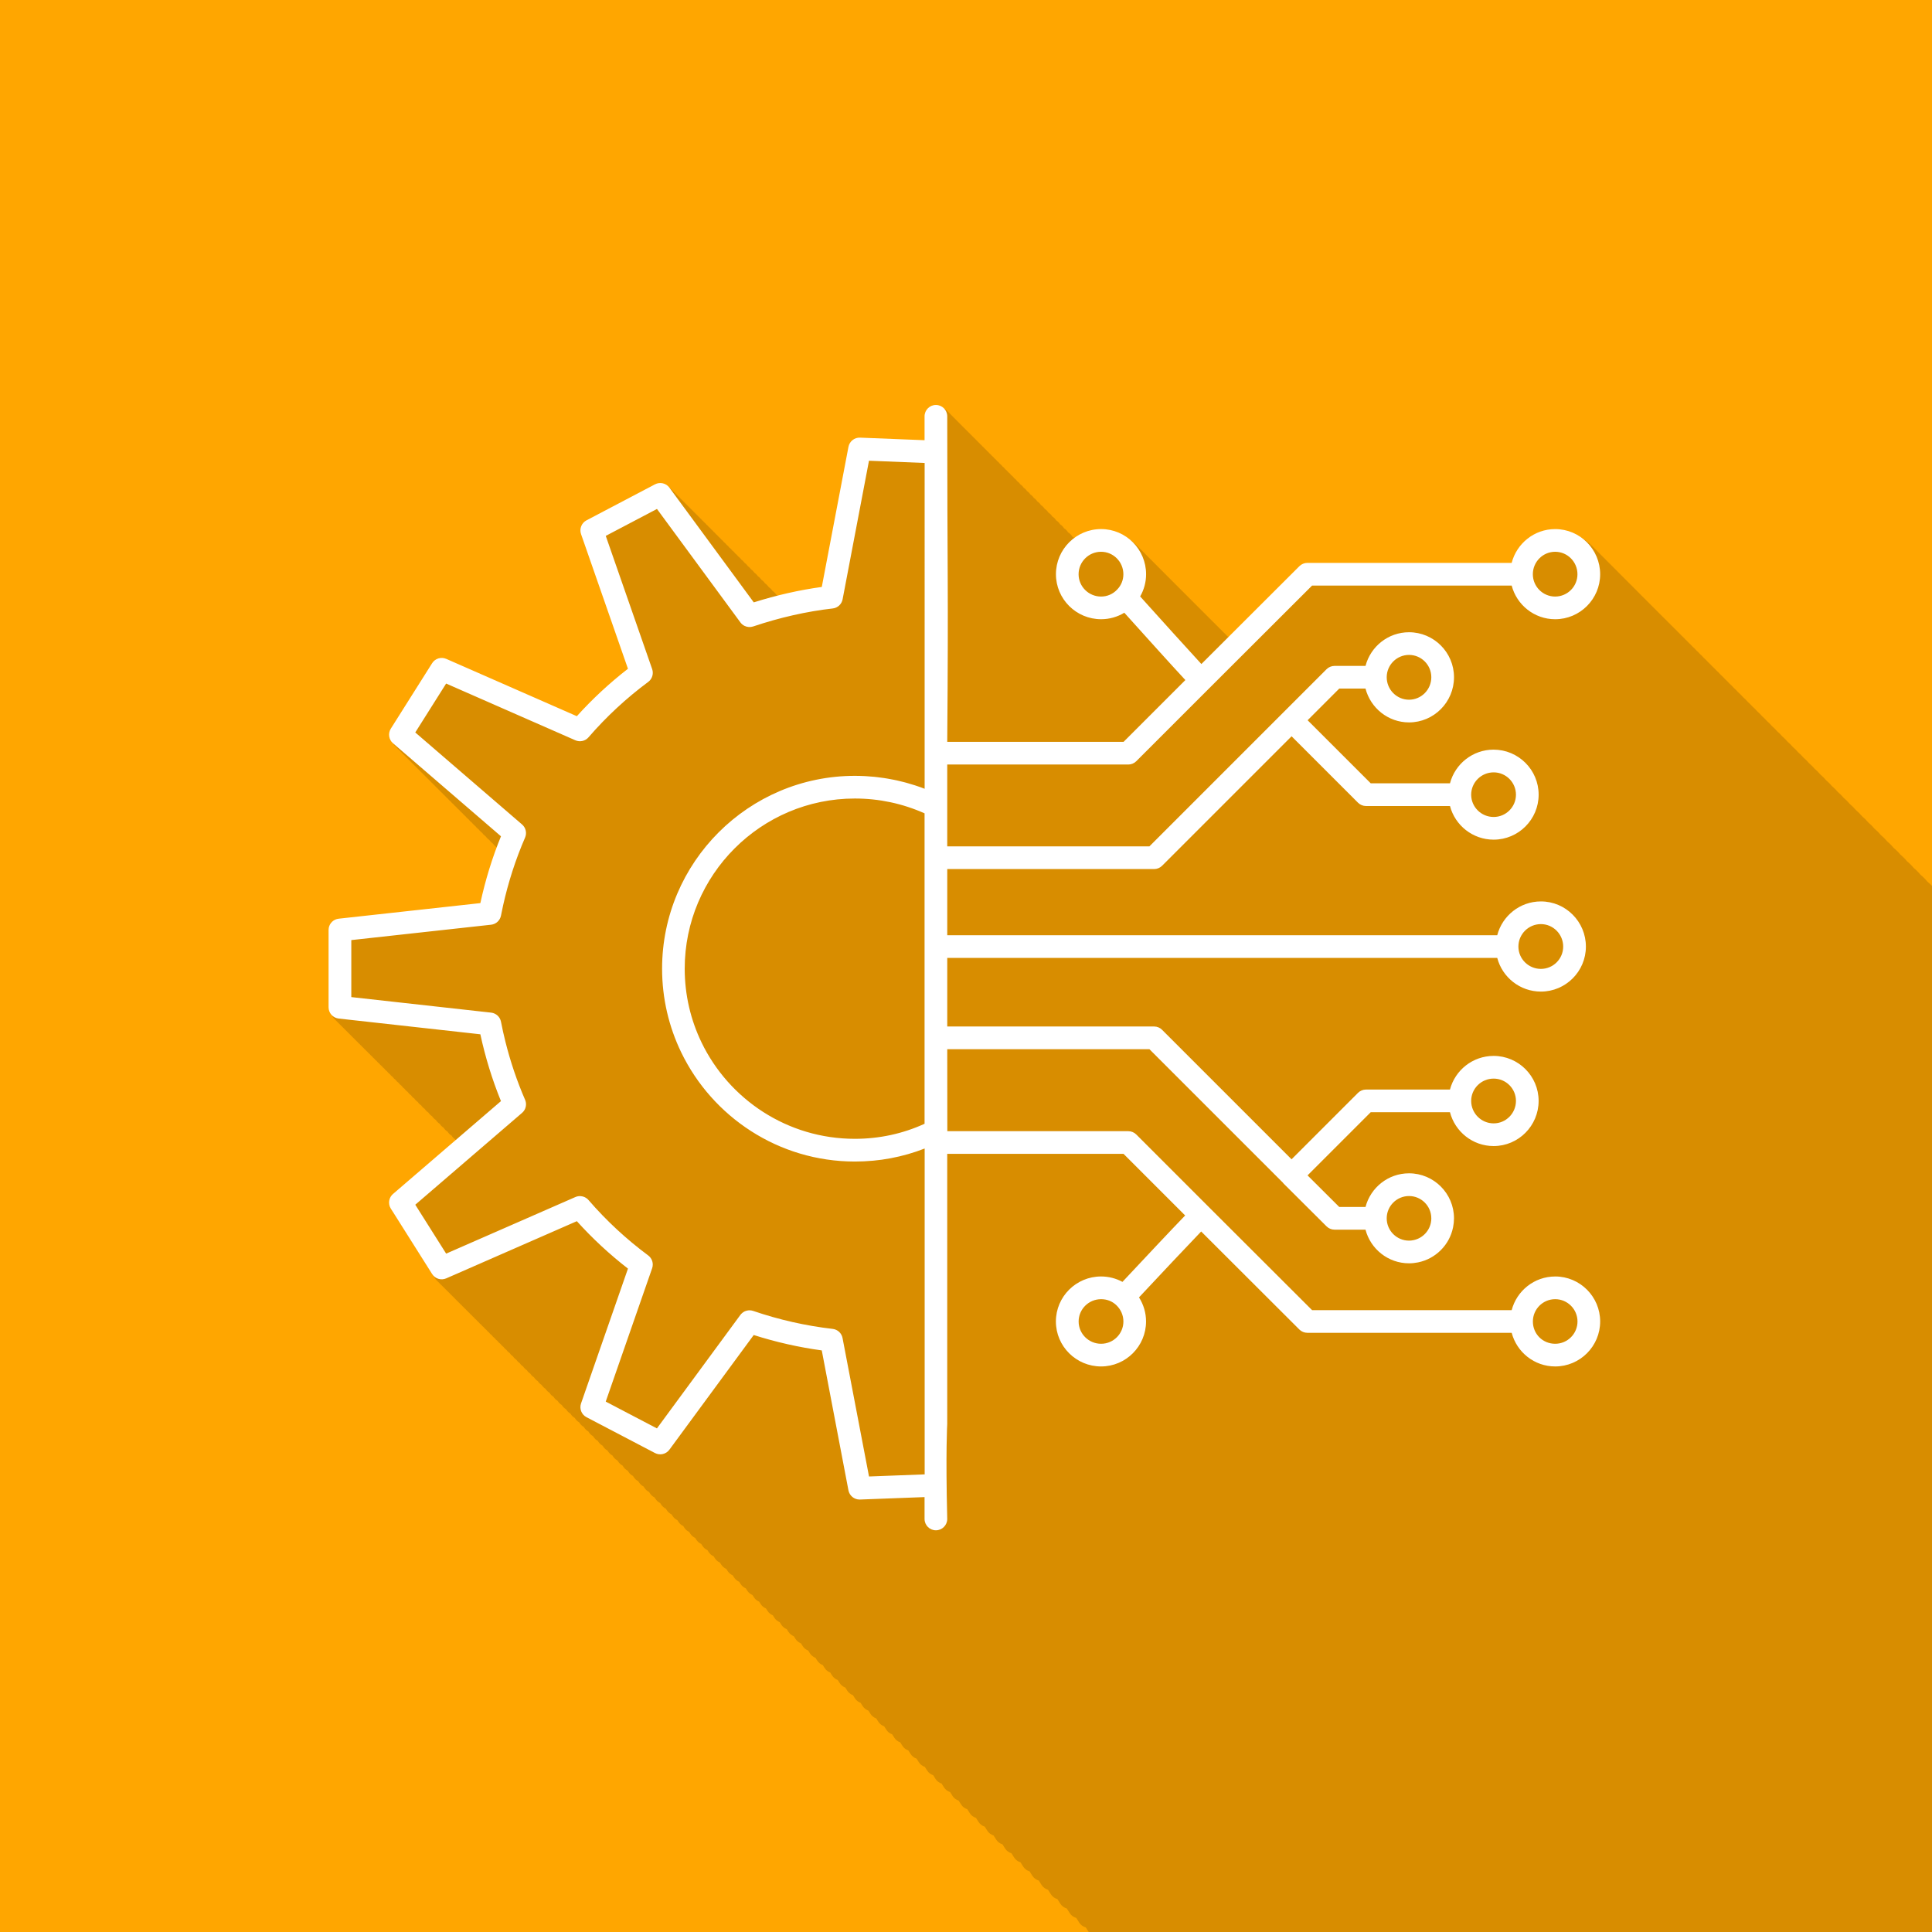 <?xml version="1.0" encoding="UTF-8" standalone="no"?>
<!-- Created with Inkscape (http://www.inkscape.org/) -->

<svg
   xmlns:dc="http://purl.org/dc/elements/1.1/"
   xmlns:cc="http://creativecommons.org/ns#"
   xmlns:rdf="http://www.w3.org/1999/02/22-rdf-syntax-ns#"
   xmlns:svg="http://www.w3.org/2000/svg"
   xmlns="http://www.w3.org/2000/svg"
   xmlns:sodipodi="http://sodipodi.sourceforge.net/DTD/sodipodi-0.dtd"
   xmlns:inkscape="http://www.inkscape.org/namespaces/inkscape"
   inkscape:export-ydpi="96.000008"
   inkscape:export-xdpi="96.000008"
   inkscape:export-filename="/home/domenico/PycharmProjects/odoo-finance-v11/odoo-disaster/odoo-apps/web_pwa/static/description/icon.png"
   sodipodi:docname="icon.svg"
   inkscape:version="0.92.3 (2405546, 2018-03-11)"
   width="512"
   height="512"
   viewBox="0 0 135.467 135.467"
   version="1.1"
   id="svg868">
  <sodipodi:namedview
     id="base"
     pagecolor="#ffffff"
     bordercolor="#666666"
     borderopacity="1.0"
     inkscape:pageopacity="0.0"
     inkscape:pageshadow="2"
     inkscape:zoom="0.7"
     inkscape:cx="153.01249"
     inkscape:cy="161.58443"
     inkscape:document-units="mm"
     inkscape:current-layer="layer1"
     showgrid="false"
     units="px"
     inkscape:object-paths="true"
     inkscape:snap-bbox="true"
     inkscape:bbox-nodes="true"
     inkscape:snap-bbox-edge-midpoints="true"
     inkscape:snap-bbox-midpoints="true"
     inkscape:snap-smooth-nodes="true"
     inkscape:snap-midpoints="true"
     inkscape:snap-object-midpoints="true"
     inkscape:snap-center="true"
     inkscape:window-width="1853"
     inkscape:window-height="1025"
     inkscape:window-x="67"
     inkscape:window-y="27"
     inkscape:window-maximized="1" />
  <defs
     id="defs862">
    <mask
       id="mask3313"
       maskUnits="userSpaceOnUse">
      <rect
         y="161.491"
         x="-0.537"
         height="135.779"
         width="136.313"
         id="rect3315"
         style="opacity:1;vector-effect:none;fill:#ffa600;fill-opacity:1;stroke:none;stroke-width:0.497;stroke-linecap:butt;stroke-linejoin:miter;stroke-miterlimit:4;stroke-dasharray:none;stroke-dashoffset:0;stroke-opacity:1" />
    </mask>
  </defs>
  <g
     style="display:inline"
     inkscape:groupmode="layer"
     id="layer2"
     inkscape:label="sfondo"
     sodipodi:insensitive="true">
    <rect
       style="opacity:1;vector-effect:none;fill:#ffa600;fill-opacity:1;stroke:none;stroke-width:0.497;stroke-linecap:butt;stroke-linejoin:miter;stroke-miterlimit:4;stroke-dasharray:none;stroke-dashoffset:0;stroke-opacity:1"
       id="rect1513"
       width="136.313"
       height="135.779"
       x="-0.537"
       y="-0.042" />
  </g>
  <g
     inkscape:label="Livello 1"
     inkscape:groupmode="layer"
     id="layer1"
     transform="translate(0,-161.533)"
     style="display:inline;opacity:0.156">
    <path
       style="display:inline;opacity:1;vector-effect:none;fill:#000000;fill-opacity:1;stroke:none;stroke-width:1.879;stroke-linecap:butt;stroke-linejoin:miter;stroke-miterlimit:4;stroke-dasharray:none;stroke-dashoffset:0;stroke-opacity:1"
       d="m 248.561,107.896 v 0.01 c -1.66,0 -3.006,1.346 -3.006,3.006 v 6.334 l -17.094,-0.682 c -1.486,-0.063 -2.796,0.98 -3.074,2.443 l -7.066,37.127 c -3.89,0.532 -7.825,1.326 -11.77,2.328 -0.039,-0.026 -0.079,-0.053 -0.119,-0.078 l -0.197,-0.27 c -0.232,-0.316 -0.518,-0.571 -0.834,-0.768 l -0.186,-0.252 c -0.231,-0.314 -0.514,-0.567 -0.828,-0.764 l -0.174,-0.236 c -0.229,-0.311 -0.508,-0.564 -0.818,-0.76 l -0.164,-0.223 c -0.226,-0.307 -0.501,-0.559 -0.807,-0.754 l -0.156,-0.211 c -0.225,-0.307 -0.5,-0.557 -0.805,-0.752 l -0.141,-0.191 c -0.222,-0.302 -0.491,-0.551 -0.791,-0.744 l -0.135,-0.184 c -0.221,-0.301 -0.489,-0.549 -0.787,-0.742 l -0.121,-0.164 c -0.218,-0.297 -0.482,-0.542 -0.775,-0.734 l -0.113,-0.154 c -0.214,-0.291 -0.473,-0.53 -0.76,-0.721 l -0.109,-0.15 c -0.212,-0.288 -0.469,-0.525 -0.752,-0.715 l -0.1,-0.137 c -0.208,-0.283 -0.461,-0.517 -0.738,-0.705 l -0.094,-0.127 c -0.206,-0.28 -0.455,-0.51 -0.729,-0.697 l -0.086,-0.117 c -0.202,-0.275 -0.447,-0.502 -0.715,-0.688 l -0.08,-0.107 c -0.201,-0.273 -0.444,-0.497 -0.709,-0.682 l -0.068,-0.094 c -0.197,-0.268 -0.434,-0.487 -0.693,-0.67 l -0.065,-0.088 c -0.193,-0.262 -0.425,-0.477 -0.678,-0.658 l -0.061,-0.082 c -0.191,-0.26 -0.422,-0.472 -0.672,-0.652 l -0.049,-0.066 c -0.187,-0.254 -0.413,-0.463 -0.656,-0.641 l -0.045,-0.062 c -0.185,-0.251 -0.408,-0.458 -0.648,-0.635 l -0.035,-0.047 c -0.181,-0.246 -0.398,-0.449 -0.633,-0.623 l -0.031,-0.041 c -0.177,-0.24 -0.389,-0.437 -0.617,-0.609 l -0.027,-0.037 c -0.175,-0.237 -0.385,-0.433 -0.609,-0.604 l -0.018,-0.023 c -0.171,-0.233 -0.378,-0.425 -0.598,-0.594 l -0.01,-0.016 c -0.168,-0.229 -0.371,-0.417 -0.586,-0.584 l -0.004,-0.006 c -0.166,-0.226 -0.366,-0.412 -0.578,-0.578 -0.162,-0.219 -0.355,-0.401 -0.561,-0.562 -0.16,-0.214 -0.348,-0.394 -0.549,-0.553 -0.154,-0.203 -0.333,-0.373 -0.525,-0.525 -0.149,-0.194 -0.322,-0.36 -0.506,-0.508 -0.147,-0.189 -0.314,-0.35 -0.494,-0.494 -0.139,-0.176 -0.295,-0.33 -0.463,-0.467 -0.137,-0.172 -0.29,-0.322 -0.455,-0.457 -0.13,-0.161 -0.275,-0.302 -0.43,-0.43 -0.127,-0.155 -0.266,-0.294 -0.416,-0.418 -0.121,-0.147 -0.254,-0.278 -0.396,-0.396 -0.116,-0.138 -0.24,-0.264 -0.375,-0.377 -0.111,-0.132 -0.231,-0.251 -0.359,-0.359 -0.106,-0.124 -0.217,-0.239 -0.338,-0.342 -0.101,-0.116 -0.206,-0.225 -0.32,-0.322 -0.096,-0.11 -0.196,-0.212 -0.305,-0.305 -0.089,-0.1 -0.18,-0.194 -0.279,-0.279 -0.086,-0.096 -0.174,-0.189 -0.27,-0.271 -0.076,-0.084 -0.153,-0.165 -0.236,-0.238 -0.076,-0.083 -0.153,-0.165 -0.236,-0.238 -0.065,-0.069 -0.129,-0.137 -0.199,-0.199 -0.063,-0.068 -0.125,-0.136 -0.193,-0.197 -0.058,-0.061 -0.115,-0.123 -0.178,-0.178 -0.047,-0.049 -0.093,-0.1 -0.143,-0.145 -0.047,-0.048 -0.091,-0.098 -0.141,-0.143 -0.035,-0.034 -0.069,-0.072 -0.105,-0.105 -0.034,-0.034 -0.066,-0.073 -0.102,-0.105 -0.025,-0.026 -0.048,-0.052 -0.074,-0.076 -0.021,-0.019 -0.039,-0.043 -0.061,-0.062 -0.014,-0.015 -0.027,-0.026 -0.041,-0.041 -0.006,-0.004 -0.01,-0.012 -0.016,-0.019 0,0 -0.002,-0.002 -0.002,-0.002 -0.919,-0.871 -2.31,-1.085 -3.465,-0.477 l -18.152,9.543 c -1.317,0.692 -1.929,2.244 -1.439,3.648 l 12.432,35.682 c -4.882,3.786 -9.424,8 -13.545,12.568 l -34.605,-15.191 c -1.362,-0.598 -2.957,-0.11 -3.75,1.148 l -10.943,17.338 c -0.698,1.105 -0.591,2.511 0.209,3.496 0.008,0.011 0.019,0.02 0.027,0.027 0.077,0.093 0.165,0.179 0.254,0.264 0.032,0.03 0.057,0.065 0.09,0.094 l 0.002,0.002 c 0.003,0.002 0.005,0.004 0.008,0.008 h 0.002 l 0.012,0.01 c 0.006,0.004 0.01,0.012 0.016,0.016 0.016,0.015 0.028,0.034 0.045,0.047 l 0.018,0.016 c 0.018,0.015 0.03,0.038 0.049,0.053 l 0.019,0.019 c 0.023,0.023 0.041,0.046 0.065,0.066 l 0.021,0.018 c 0.029,0.026 0.051,0.06 0.082,0.086 l 0.025,0.023 c 0.034,0.03 0.06,0.069 0.096,0.1 l 0.029,0.027 c 0.039,0.038 0.07,0.08 0.111,0.115 l 0.033,0.025 c 0.043,0.042 0.079,0.091 0.125,0.131 l 0.037,0.031 c 0.048,0.048 0.088,0.102 0.141,0.146 l 0.041,0.033 c 0.053,0.053 0.098,0.112 0.156,0.162 l 0.045,0.039 c 0.057,0.058 0.107,0.122 0.17,0.176 l 0.049,0.041 c 0.062,0.064 0.117,0.134 0.186,0.193 l 0.053,0.045 c 0.066,0.069 0.125,0.143 0.199,0.207 l 0.057,0.049 c 0.071,0.075 0.135,0.154 0.215,0.223 l 0.064,0.055 c 0.074,0.079 0.143,0.163 0.227,0.234 l 0.049,0.041 c 0.083,0.092 0.164,0.185 0.26,0.268 l 0.057,0.049 c 0.086,0.096 0.17,0.194 0.27,0.279 l 0.07,0.061 c 0.087,0.098 0.173,0.197 0.275,0.285 l 0.076,0.064 c 0.091,0.104 0.182,0.208 0.289,0.301 l 0.072,0.062 c 0.097,0.112 0.197,0.221 0.312,0.32 l 0.062,0.055 c 0.103,0.123 0.215,0.24 0.34,0.348 l 0.076,0.064 c 0.105,0.125 0.216,0.247 0.344,0.357 l 0.09,0.078 c 0.106,0.128 0.22,0.25 0.35,0.361 l 0.094,0.082 c 0.109,0.134 0.23,0.261 0.365,0.377 l 0.098,0.084 c 0.113,0.14 0.239,0.272 0.379,0.393 l 0.111,0.096 c 0.114,0.143 0.242,0.277 0.385,0.4 l 0.125,0.107 c 0.115,0.145 0.246,0.282 0.391,0.406 l 0.137,0.117 c 0.117,0.148 0.249,0.289 0.396,0.416 l 0.152,0.131 c 0.118,0.15 0.249,0.293 0.398,0.422 l 0.17,0.146 c 0.119,0.151 0.25,0.294 0.4,0.424 l 0.186,0.16 c 0.12,0.153 0.252,0.299 0.404,0.43 l 0.199,0.172 c 0.121,0.155 0.254,0.303 0.408,0.436 l 0.215,0.184 c 0.122,0.158 0.256,0.309 0.412,0.443 l 0.229,0.197 c 0.123,0.16 0.26,0.313 0.418,0.449 l 0.244,0.209 c 0.124,0.162 0.26,0.317 0.42,0.455 l 0.256,0.221 c 0.125,0.165 0.266,0.321 0.428,0.461 l 0.27,0.232 c 0.127,0.168 0.267,0.328 0.432,0.471 l 0.283,0.244 c 0.128,0.17 0.271,0.331 0.438,0.475 l 0.299,0.258 c 0.129,0.172 0.271,0.337 0.439,0.482 l 0.316,0.273 c 0.129,0.173 0.272,0.338 0.441,0.484 l 0.33,0.285 c 0.13,0.175 0.276,0.342 0.447,0.49 l 0.338,0.291 c 0.133,0.181 0.281,0.352 0.457,0.504 l 0.357,0.307 c 0.133,0.181 0.278,0.356 0.455,0.508 l 0.371,0.32 c 0.134,0.184 0.284,0.358 0.463,0.512 l 0.385,0.332 c 0.135,0.186 0.286,0.364 0.467,0.52 l 0.4,0.346 c 0.136,0.188 0.286,0.368 0.469,0.525 l 0.42,0.361 c 0.136,0.189 0.286,0.37 0.469,0.527 l 0.43,0.371 c 0.137,0.193 0.292,0.375 0.479,0.535 l 0.445,0.383 c 0.139,0.195 0.292,0.383 0.48,0.545 l 0.459,0.395 c 0.139,0.198 0.296,0.385 0.486,0.549 l 0.475,0.408 c 0.14,0.2 0.296,0.391 0.488,0.557 l 0.492,0.424 c 0.141,0.201 0.297,0.392 0.49,0.559 l 0.506,0.436 c 0.141,0.203 0.299,0.397 0.494,0.564 l 0.229,0.197 c -1.803,4.816 -3.268,9.793 -4.363,14.873 l -37.545,4.131 c -1.333,0.147 -2.383,1.152 -2.625,2.428 -0.009,0.046 -0.007,0.094 -0.014,0.141 -0.02,0.138 -0.039,0.276 -0.039,0.42 V 267.512 c 0,0.77 0.293,1.478 0.775,2.014 0,0 0.002,0.002 0.002,0.002 0.006,0.008 0.015,0.012 0.021,0.019 0,0 0.002,0.002 0.002,0.002 0.013,0.015 0.029,0.026 0.043,0.041 0.018,0.019 0.038,0.038 0.057,0.057 0.029,0.034 0.062,0.06 0.092,0.092 0.03,0.034 0.065,0.062 0.096,0.094 0.036,0.04 0.076,0.075 0.113,0.113 0.045,0.051 0.096,0.097 0.145,0.145 0.047,0.053 0.102,0.099 0.152,0.148 0.054,0.063 0.116,0.118 0.176,0.176 0.06,0.069 0.127,0.13 0.193,0.193 0.065,0.075 0.139,0.141 0.211,0.209 0.072,0.083 0.152,0.157 0.232,0.232 0.077,0.089 0.163,0.168 0.25,0.248 0.081,0.095 0.172,0.179 0.264,0.264 0.089,0.105 0.19,0.199 0.293,0.291 0.093,0.109 0.197,0.207 0.305,0.303 0.099,0.117 0.208,0.223 0.324,0.324 0.105,0.124 0.221,0.236 0.344,0.342 0.11,0.131 0.231,0.251 0.361,0.361 0.115,0.137 0.241,0.264 0.379,0.379 0.121,0.145 0.254,0.279 0.4,0.398 0.126,0.152 0.264,0.294 0.418,0.418 0.132,0.159 0.276,0.307 0.438,0.436 0.136,0.164 0.284,0.317 0.451,0.449 0.142,0.173 0.297,0.335 0.475,0.473 0.145,0.178 0.304,0.344 0.486,0.484 0.15,0.185 0.316,0.355 0.506,0.5 0.154,0.193 0.324,0.372 0.521,0.521 0.159,0.201 0.338,0.384 0.543,0.539 0.164,0.209 0.349,0.399 0.562,0.559 0.168,0.216 0.359,0.412 0.58,0.576 0.172,0.224 0.369,0.427 0.598,0.596 0.176,0.232 0.381,0.441 0.617,0.613 0.181,0.241 0.392,0.455 0.637,0.633 0.184,0.248 0.4,0.469 0.652,0.65 0.188,0.256 0.413,0.482 0.672,0.668 0.193,0.266 0.426,0.5 0.695,0.691 0.196,0.274 0.433,0.512 0.709,0.707 0.2,0.282 0.446,0.526 0.73,0.725 0.204,0.291 0.455,0.543 0.748,0.746 0.207,0.299 0.466,0.558 0.768,0.766 0.21,0.306 0.475,0.569 0.783,0.779 0.215,0.317 0.488,0.587 0.807,0.803 0.217,0.324 0.496,0.6 0.82,0.818 0.221,0.334 0.509,0.617 0.844,0.84 0.224,0.342 0.519,0.631 0.861,0.857 0.227,0.351 0.528,0.647 0.879,0.877 0.23,0.359 0.539,0.661 0.898,0.895 0.233,0.368 0.549,0.675 0.916,0.912 0.236,0.378 0.557,0.69 0.934,0.932 0.239,0.388 0.572,0.708 0.959,0.953 0.242,0.397 0.581,0.725 0.977,0.973 0.246,0.406 0.591,0.739 0.996,0.99 0.249,0.414 0.601,0.758 1.016,1.012 0.252,0.422 0.61,0.772 1.033,1.027 0.256,0.432 0.619,0.79 1.053,1.049 0.258,0.44 0.628,0.804 1.07,1.064 0.262,0.45 0.637,0.823 1.09,1.086 0.223,0.385 0.53,0.713 0.896,0.967 l -16.789,14.439 c -0.706,0.607 -1.067,1.48 -1.045,2.357 0.009,0.351 0.078,0.703 0.213,1.037 0.067,0.169 0.151,0.331 0.25,0.488 l 10.943,17.338 c 0.002,0.004 0.006,0.008 0.008,0.012 0.099,0.155 0.209,0.299 0.33,0.43 0.001,0.001 0.003,0.003 0.004,0.004 0.007,0.008 0.016,0.014 0.023,0.021 0.013,0.015 0.028,0.027 0.041,0.039 0.019,0.023 0.041,0.038 0.06,0.059 0.026,0.026 0.053,0.053 0.08,0.08 0.03,0.034 0.063,0.062 0.094,0.094 0.04,0.045 0.085,0.083 0.127,0.125 0.04,0.045 0.085,0.083 0.127,0.125 0.051,0.058 0.107,0.109 0.162,0.162 0.054,0.06 0.112,0.113 0.17,0.168 0.059,0.067 0.123,0.127 0.188,0.188 0.068,0.078 0.144,0.147 0.219,0.217 0.07,0.08 0.146,0.15 0.223,0.221 0.079,0.091 0.166,0.176 0.254,0.256 0.083,0.096 0.173,0.181 0.266,0.264 0.089,0.103 0.187,0.194 0.287,0.283 0.092,0.108 0.192,0.205 0.297,0.297 0.101,0.119 0.212,0.226 0.328,0.326 0.106,0.125 0.221,0.239 0.344,0.344 0.109,0.129 0.229,0.245 0.355,0.352 0.117,0.14 0.244,0.267 0.381,0.381 0.121,0.145 0.254,0.275 0.396,0.393 0.128,0.154 0.266,0.295 0.418,0.418 0.134,0.162 0.277,0.31 0.438,0.438 0.137,0.166 0.286,0.319 0.451,0.449 0.144,0.176 0.301,0.339 0.477,0.475 0.149,0.183 0.31,0.351 0.492,0.49 0.154,0.189 0.321,0.367 0.51,0.51 0.157,0.194 0.328,0.37 0.521,0.516 0.162,0.202 0.338,0.389 0.539,0.539 0.167,0.212 0.352,0.403 0.562,0.559 0.172,0.22 0.363,0.416 0.58,0.576 0.176,0.228 0.374,0.431 0.6,0.596 0.179,0.234 0.381,0.442 0.611,0.609 0.185,0.246 0.396,0.461 0.637,0.635 0.189,0.254 0.408,0.475 0.656,0.652 0.192,0.261 0.417,0.487 0.672,0.668 0.196,0.27 0.427,0.5 0.689,0.686 0.202,0.281 0.441,0.521 0.713,0.711 0.204,0.287 0.449,0.53 0.727,0.723 0.209,0.297 0.462,0.548 0.748,0.746 0.213,0.306 0.473,0.562 0.768,0.764 0.216,0.314 0.482,0.574 0.783,0.779 0.22,0.325 0.493,0.591 0.803,0.801 0.224,0.335 0.505,0.607 0.824,0.82 0.226,0.342 0.515,0.619 0.84,0.836 0.23,0.353 0.526,0.637 0.859,0.857 0.234,0.362 0.539,0.653 0.881,0.877 0.237,0.371 0.547,0.667 0.896,0.895 l 0.002,0.002 c 0.24,0.38 0.558,0.679 0.916,0.91 l 0.01,0.016 c 0.243,0.385 0.566,0.69 0.93,0.922 l 0.016,0.023 c 0.245,0.389 0.572,0.693 0.939,0.926 l 0.023,0.037 c 0.248,0.393 0.58,0.702 0.953,0.936 l 0.029,0.047 c 0.251,0.398 0.587,0.71 0.965,0.943 l 0.037,0.059 c 0.253,0.401 0.592,0.713 0.975,0.947 l 0.045,0.072 c 0.255,0.404 0.597,0.716 0.982,0.951 l 0.055,0.088 c 0.257,0.408 0.605,0.724 0.996,0.959 l 0.061,0.098 c 0.26,0.412 0.612,0.731 1.008,0.967 l 0.068,0.109 c 0.263,0.417 0.62,0.74 1.021,0.977 l 0.074,0.117 c 0.266,0.421 0.625,0.746 1.031,0.982 l 0.082,0.131 c 0.267,0.424 0.629,0.751 1.039,0.988 l 0.092,0.145 c 0.27,0.428 0.638,0.759 1.053,0.996 l 0.098,0.154 c 0.273,0.433 0.646,0.766 1.066,1.004 l 0.104,0.164 c 0.275,0.436 0.65,0.774 1.074,1.012 l 0.113,0.178 c 0.278,0.44 0.658,0.779 1.088,1.018 l 0.119,0.189 c 0.281,0.445 0.666,0.787 1.102,1.025 l 0.125,0.199 c 0.283,0.449 0.671,0.795 1.111,1.033 l 0.133,0.211 c 0.286,0.453 0.676,0.802 1.121,1.041 l 0.141,0.223 c 0.288,0.457 0.685,0.808 1.135,1.047 l 0.148,0.234 c 0.29,0.46 0.688,0.814 1.143,1.053 l 0.156,0.248 c 0.293,0.465 0.698,0.822 1.158,1.061 l 0.162,0.258 c 0.296,0.469 0.703,0.83 1.168,1.068 l 0.17,0.27 c 0.297,0.471 0.708,0.834 1.176,1.072 l 0.18,0.283 c 0.3,0.475 0.715,0.838 1.188,1.076 l 0.188,0.301 c 0.302,0.478 0.721,0.844 1.197,1.082 l 0.197,0.311 c 0.304,0.481 0.725,0.85 1.205,1.088 l 0.207,0.326 c 0.306,0.484 0.733,0.85 1.217,1.088 l 0.215,0.342 c 0.308,0.488 0.737,0.856 1.225,1.094 l 0.225,0.357 c 0.309,0.49 0.742,0.858 1.232,1.096 l 0.236,0.373 c 0.311,0.493 0.749,0.862 1.244,1.1 l 0.244,0.387 c 0.313,0.496 0.753,0.868 1.252,1.105 l 0.254,0.402 c 0.315,0.5 0.76,0.87 1.264,1.107 l 0.262,0.416 c 0.317,0.502 0.763,0.877 1.27,1.113 l 0.273,0.432 c 0.319,0.505 0.771,0.879 1.281,1.115 l 0.281,0.445 c 0.32,0.508 0.775,0.883 1.289,1.119 l 0.291,0.463 c 0.323,0.512 0.782,0.887 1.301,1.123 l 0.301,0.477 c 0.325,0.514 0.785,0.892 1.307,1.127 l 0.311,0.492 c 0.326,0.517 0.792,0.894 1.316,1.129 l 0.32,0.508 c 0.328,0.52 0.797,0.898 1.326,1.133 l 0.33,0.523 c 0.331,0.524 0.804,0.905 1.338,1.139 l 0.338,0.535 c 0.332,0.527 0.808,0.909 1.346,1.143 l 0.348,0.551 c 0.334,0.53 0.812,0.913 1.354,1.146 l 0.357,0.564 c 0.336,0.532 0.819,0.918 1.363,1.15 l 0.367,0.582 c 0.338,0.536 0.826,0.92 1.375,1.152 l 0.375,0.596 c 0.34,0.538 0.829,0.927 1.381,1.158 l 0.387,0.611 c 0.342,0.541 0.836,0.929 1.393,1.16 l 0.395,0.625 c 0.343,0.544 0.841,0.934 1.4,1.164 l 0.404,0.643 c 0.345,0.547 0.847,0.938 1.41,1.168 l 0.414,0.656 c 0.348,0.551 0.854,0.943 1.422,1.172 l 0.422,0.67 c 0.349,0.553 0.857,0.947 1.428,1.176 l 0.434,0.688 c 0.351,0.557 0.864,0.952 1.439,1.18 l 0.441,0.699 c 0.353,0.559 0.867,0.956 1.445,1.184 l 0.453,0.717 c 0.355,0.562 0.874,0.959 1.457,1.186 l 0.461,0.732 c 0.357,0.566 0.88,0.966 1.467,1.191 l 0.471,0.744 c 0.359,0.568 0.884,0.97 1.475,1.195 l 0.48,0.76 c 0.36,0.571 0.889,0.973 1.482,1.197 l 0.49,0.777 c 0.363,0.575 0.897,0.98 1.496,1.203 l 0.498,0.789 c 0.364,0.578 0.9,0.983 1.502,1.205 l 0.508,0.807 c 0.367,0.581 0.907,0.989 1.514,1.211 l 0.518,0.818 c 0.368,0.584 0.912,0.994 1.521,1.215 l 0.527,0.834 c 0.37,0.586 0.916,0.997 1.529,1.217 l 0.537,0.852 c 0.372,0.589 0.922,1.002 1.539,1.221 l 0.547,0.865 c 0.374,0.593 0.929,1.007 1.551,1.225 l 0.555,0.879 c 0.375,0.595 0.932,1.011 1.557,1.229 l 0.566,0.896 c 0.378,0.599 0.939,1.017 1.568,1.232 l 0.574,0.91 c 0.379,0.601 0.944,1.021 1.576,1.236 l 0.584,0.924 c 0.381,0.604 0.949,1.026 1.586,1.24 l 0.594,0.939 c 0.383,0.607 0.955,1.031 1.596,1.244 l 0.604,0.955 c 0.385,0.61 0.961,1.034 1.605,1.246 l 0.611,0.971 c 0.387,0.614 0.967,1.039 1.615,1.25 l 0.621,0.986 c 0.389,0.616 0.971,1.044 1.623,1.254 l 0.631,1 c 0.391,0.619 0.977,1.049 1.633,1.258 l 0.641,1.016 c 0.393,0.623 0.984,1.057 1.645,1.264 l 0.648,1.027 c 0.395,0.626 0.987,1.062 1.652,1.268 l 0.658,1.043 c 0.396,0.628 0.993,1.065 1.66,1.27 l 0.668,1.061 c 0.398,0.631 0.997,1.068 1.668,1.271 l 0.68,1.076 c 0.399,0.633 1.002,1.071 1.676,1.273 l 0.691,1.094 c 0.401,0.636 1.008,1.074 1.686,1.275 l 0.701,1.109 c 0.403,0.638 1.013,1.077 1.693,1.277 l 0.711,1.127 c 0.404,0.64 1.016,1.078 1.699,1.277 l 0.723,1.146 c 0.406,0.643 1.022,1.081 1.709,1.279 l 0.732,1.162 c 0.407,0.646 1.027,1.084 1.717,1.281 l 0.744,1.18 c 0.409,0.648 1.032,1.087 1.725,1.283 l 0.754,1.195 c 0.41,0.65 1.036,1.09 1.732,1.285 l 0.766,1.213 c 0.412,0.653 1.042,1.094 1.742,1.287 l 0.775,1.229 c 0.413,0.655 1.045,1.096 1.746,1.289 l 0.789,1.248 c 0.415,0.657 1.049,1.097 1.754,1.289 l 0.314,0.496 h 223.016 v -276.596 c -0.425,-0.469 -0.873,-0.915 -1.367,-1.312 -0.543,-0.676 -1.157,-1.292 -1.832,-1.836 -0.538,-0.669 -1.147,-1.277 -1.814,-1.816 -0.533,-0.66 -1.134,-1.261 -1.793,-1.795 -0.528,-0.653 -1.122,-1.248 -1.773,-1.777 -0.524,-0.647 -1.114,-1.236 -1.76,-1.762 -0.519,-0.639 -1.103,-1.222 -1.74,-1.742 -0.514,-0.631 -1.089,-1.208 -1.719,-1.723 -0.509,-0.624 -1.08,-1.195 -1.703,-1.705 -0.503,-0.616 -1.067,-1.179 -1.682,-1.684 -0.499,-0.609 -1.056,-1.168 -1.664,-1.668 -0.493,-0.6 -1.044,-1.15 -1.643,-1.645 -0.491,-0.597 -1.039,-1.145 -1.635,-1.637 -0.485,-0.588 -1.026,-1.128 -1.613,-1.613 -0.481,-0.58 -1.014,-1.116 -1.594,-1.596 -0.476,-0.572 -1.002,-1.102 -1.574,-1.576 -0.467,-0.56 -0.983,-1.079 -1.543,-1.545 -0.467,-0.56 -0.983,-1.077 -1.543,-1.543 -0.459,-0.548 -0.965,-1.057 -1.514,-1.516 -0.455,-0.542 -0.955,-1.044 -1.498,-1.498 -0.449,-0.534 -0.942,-1.03 -1.477,-1.479 -0.444,-0.526 -0.93,-1.014 -1.457,-1.457 -0.439,-0.52 -0.921,-1.003 -1.441,-1.441 -0.432,-0.51 -0.904,-0.985 -1.414,-1.416 -0.431,-0.509 -0.902,-0.98 -1.41,-1.41 -0.423,-0.497 -0.883,-0.961 -1.381,-1.383 -0.419,-0.492 -0.877,-0.951 -1.369,-1.369 -0.413,-0.483 -0.862,-0.934 -1.346,-1.346 -0.411,-0.48 -0.855,-0.928 -1.336,-1.338 -0.401,-0.466 -0.834,-0.902 -1.301,-1.301 -0.397,-0.462 -0.827,-0.895 -1.289,-1.291 -0.392,-0.455 -0.816,-0.882 -1.271,-1.273 -0.39,-0.451 -0.81,-0.873 -1.262,-1.262 -0.382,-0.44 -0.791,-0.854 -1.232,-1.234 -0.374,-0.431 -0.778,-0.834 -1.209,-1.207 -0.37,-0.426 -0.768,-0.826 -1.193,-1.195 -0.367,-0.422 -0.762,-0.817 -1.184,-1.184 -0.358,-0.41 -0.742,-0.796 -1.152,-1.154 -0.356,-0.408 -0.739,-0.792 -1.146,-1.148 -0.349,-0.398 -0.723,-0.771 -1.121,-1.119 -0.344,-0.391 -0.711,-0.76 -1.102,-1.104 -0.339,-0.385 -0.699,-0.748 -1.084,-1.086 -0.332,-0.376 -0.687,-0.731 -1.062,-1.062 -0.33,-0.374 -0.681,-0.727 -1.055,-1.057 -0.321,-0.362 -0.662,-0.705 -1.023,-1.025 -0.315,-0.355 -0.65,-0.689 -1.004,-1.004 -0.311,-0.35 -0.642,-0.68 -0.992,-0.992 -0.308,-0.346 -0.635,-0.674 -0.98,-0.982 -0.297,-0.333 -0.613,-0.648 -0.945,-0.945 -0.296,-0.331 -0.609,-0.645 -0.939,-0.941 -0.289,-0.322 -0.594,-0.629 -0.916,-0.918 -0.283,-0.315 -0.582,-0.613 -0.896,-0.896 -0.279,-0.31 -0.573,-0.606 -0.883,-0.885 -0.271,-0.3 -0.558,-0.584 -0.857,-0.855 -0.268,-0.297 -0.549,-0.579 -0.846,-0.848 -0.259,-0.286 -0.531,-0.559 -0.816,-0.818 -0.257,-0.283 -0.526,-0.552 -0.809,-0.809 -0.246,-0.271 -0.505,-0.529 -0.775,-0.775 -0.246,-0.269 -0.502,-0.527 -0.771,-0.773 -0.24,-0.263 -0.491,-0.514 -0.754,-0.754 -0.23,-0.25 -0.469,-0.491 -0.719,-0.721 -0.228,-0.249 -0.467,-0.486 -0.715,-0.715 -0.221,-0.24 -0.452,-0.47 -0.691,-0.691 -0.214,-0.232 -0.436,-0.455 -0.668,-0.67 -0.211,-0.228 -0.43,-0.447 -0.658,-0.658 -0.204,-0.22 -0.415,-0.432 -0.635,-0.637 -0.196,-0.212 -0.4,-0.414 -0.611,-0.611 -0.196,-0.211 -0.399,-0.415 -0.609,-0.611 -0.185,-0.198 -0.376,-0.389 -0.574,-0.574 -0.181,-0.194 -0.368,-0.38 -0.561,-0.561 -0.175,-0.187 -0.355,-0.368 -0.541,-0.543 -0.167,-0.178 -0.338,-0.35 -0.516,-0.518 -0.167,-0.178 -0.339,-0.351 -0.518,-0.52 -0.153,-0.162 -0.311,-0.319 -0.473,-0.473 -0.156,-0.165 -0.316,-0.325 -0.48,-0.48 -0.143,-0.151 -0.291,-0.298 -0.441,-0.441 -0.14,-0.147 -0.283,-0.291 -0.43,-0.432 -0.135,-0.142 -0.273,-0.279 -0.414,-0.414 -0.128,-0.134 -0.259,-0.265 -0.393,-0.393 -0.121,-0.127 -0.244,-0.251 -0.371,-0.373 -0.116,-0.121 -0.233,-0.239 -0.354,-0.355 -0.11,-0.115 -0.222,-0.226 -0.336,-0.336 -0.105,-0.109 -0.212,-0.215 -0.32,-0.32 -0.095,-0.098 -0.19,-0.194 -0.287,-0.289 -0.098,-0.101 -0.196,-0.201 -0.297,-0.299 -0.083,-0.085 -0.167,-0.171 -0.252,-0.254 -0.077,-0.08 -0.155,-0.159 -0.234,-0.236 -0.076,-0.079 -0.154,-0.156 -0.232,-0.232 -0.07,-0.072 -0.141,-0.143 -0.213,-0.213 -0.059,-0.06 -0.118,-0.119 -0.178,-0.178 -0.056,-0.057 -0.112,-0.112 -0.168,-0.168 -0.047,-0.048 -0.093,-0.096 -0.141,-0.143 -0.049,-0.05 -0.099,-0.099 -0.148,-0.148 -0.03,-0.03 -0.062,-0.064 -0.094,-0.096 -0.034,-0.034 -0.065,-0.067 -0.098,-0.1 l -0.084,-0.084 c -0.015,-0.015 -0.03,-0.03 -0.047,-0.045 -0.015,-0.015 -0.027,-0.026 -0.039,-0.041 l -0.012,-0.012 c -9.9e-4,-9.8e-4 -9.8e-4,-0.003 -0.002,-0.004 l -0.01,-0.012 c -0.266,-0.268 -0.547,-0.522 -0.838,-0.764 -2.063,-1.713 -4.707,-2.746 -7.588,-2.746 h -0.002 c -5.539,0 -10.193,3.815 -11.527,8.959 h -54.133 c -0.797,0 -1.561,0.316 -2.125,0.879 l -18.914,18.885 c -0.143,-0.141 -0.295,-0.272 -0.445,-0.406 -0.295,-0.33 -0.608,-0.642 -0.938,-0.938 -0.298,-0.333 -0.612,-0.649 -0.945,-0.947 -0.284,-0.316 -0.585,-0.616 -0.9,-0.9 -0.286,-0.319 -0.588,-0.622 -0.906,-0.908 -0.28,-0.31 -0.575,-0.605 -0.885,-0.885 -0.272,-0.301 -0.558,-0.589 -0.859,-0.861 -0.265,-0.293 -0.543,-0.571 -0.836,-0.836 -0.263,-0.29 -0.539,-0.565 -0.828,-0.828 -0.255,-0.281 -0.522,-0.549 -0.803,-0.805 -0.245,-0.269 -0.501,-0.526 -0.77,-0.771 -0.247,-0.271 -0.507,-0.53 -0.777,-0.777 -0.242,-0.264 -0.494,-0.518 -0.758,-0.76 -0.228,-0.249 -0.467,-0.486 -0.715,-0.715 -0.229,-0.25 -0.469,-0.489 -0.719,-0.719 -0.219,-0.237 -0.447,-0.465 -0.684,-0.684 -0.217,-0.235 -0.441,-0.462 -0.676,-0.68 -0.209,-0.226 -0.427,-0.443 -0.652,-0.652 -0.205,-0.221 -0.416,-0.434 -0.637,-0.639 -0.197,-0.212 -0.402,-0.416 -0.613,-0.613 -0.195,-0.209 -0.397,-0.411 -0.605,-0.605 -0.185,-0.198 -0.375,-0.389 -0.572,-0.574 -0.185,-0.198 -0.376,-0.389 -0.574,-0.574 -0.172,-0.183 -0.349,-0.359 -0.531,-0.531 -0.166,-0.177 -0.337,-0.349 -0.514,-0.516 -0.166,-0.177 -0.337,-0.349 -0.514,-0.516 -0.156,-0.166 -0.317,-0.326 -0.482,-0.482 -0.152,-0.162 -0.31,-0.318 -0.471,-0.471 -0.145,-0.153 -0.293,-0.302 -0.445,-0.447 -0.144,-0.152 -0.292,-0.299 -0.443,-0.443 -0.13,-0.137 -0.264,-0.27 -0.4,-0.4 -0.125,-0.132 -0.252,-0.261 -0.383,-0.387 -0.124,-0.13 -0.251,-0.256 -0.381,-0.381 -0.115,-0.121 -0.233,-0.238 -0.354,-0.354 -0.113,-0.118 -0.228,-0.234 -0.346,-0.348 -0.101,-0.105 -0.205,-0.207 -0.311,-0.309 -0.095,-0.098 -0.189,-0.196 -0.287,-0.291 -0.095,-0.099 -0.191,-0.196 -0.289,-0.291 -0.089,-0.092 -0.18,-0.181 -0.271,-0.27 -0.074,-0.076 -0.148,-0.152 -0.225,-0.227 -0.08,-0.082 -0.16,-0.164 -0.242,-0.244 -0.062,-0.064 -0.124,-0.126 -0.188,-0.188 -0.064,-0.065 -0.128,-0.129 -0.193,-0.193 -0.059,-0.06 -0.118,-0.119 -0.178,-0.178 -0.044,-0.045 -0.087,-0.087 -0.131,-0.131 -0.05,-0.051 -0.1,-0.102 -0.15,-0.152 -0.03,-0.03 -0.059,-0.062 -0.09,-0.092 -0.035,-0.034 -0.07,-0.07 -0.105,-0.105 -0.023,-0.023 -0.047,-0.047 -0.07,-0.07 -0.019,-0.019 -0.037,-0.039 -0.057,-0.059 l -0.035,-0.035 c -0.002,-0.002 -0.004,-0.004 -0.006,-0.008 -0.005,-0.004 -0.009,-0.012 -0.014,-0.016 -0.001,-0.001 -0.003,-7.4e-4 -0.004,-0.002 -0.269,-0.27 -0.55,-0.526 -0.844,-0.77 -10e-4,-9.5e-4 -0.003,-0.001 -0.004,-0.002 -2.062,-1.708 -4.702,-2.736 -7.578,-2.736 -2.726,0 -5.234,0.927 -7.248,2.467 -0.078,-0.055 -0.163,-0.101 -0.246,-0.148 -0.267,-0.471 -0.652,-0.858 -1.121,-1.127 -0.264,-0.46 -0.642,-0.84 -1.102,-1.105 -0.261,-0.45 -0.631,-0.825 -1.08,-1.088 -0.259,-0.442 -0.624,-0.808 -1.064,-1.068 -0.256,-0.433 -0.613,-0.793 -1.045,-1.051 -0.254,-0.424 -0.604,-0.778 -1.027,-1.033 -0.25,-0.414 -0.593,-0.76 -1.006,-1.012 -0.247,-0.405 -0.584,-0.745 -0.988,-0.994 -0.245,-0.397 -0.577,-0.728 -0.973,-0.975 -0.241,-0.388 -0.563,-0.716 -0.949,-0.959 -0.238,-0.378 -0.556,-0.698 -0.934,-0.938 -0.235,-0.37 -0.546,-0.683 -0.914,-0.92 -0.231,-0.36 -0.536,-0.665 -0.895,-0.898 -0.228,-0.353 -0.525,-0.655 -0.877,-0.885 -0.225,-0.343 -0.516,-0.637 -0.857,-0.863 -0.222,-0.335 -0.508,-0.623 -0.842,-0.846 -0.217,-0.324 -0.495,-0.606 -0.818,-0.824 v -0.002 c -0.216,-0.32 -0.493,-0.596 -0.812,-0.812 -0.209,-0.305 -0.471,-0.57 -0.775,-0.779 -0.205,-0.299 -0.465,-0.554 -0.762,-0.762 -0.202,-0.293 -0.457,-0.545 -0.748,-0.75 -0.2,-0.286 -0.448,-0.535 -0.732,-0.736 -0.196,-0.277 -0.438,-0.518 -0.715,-0.715 -0.191,-0.266 -0.422,-0.498 -0.688,-0.689 -0.186,-0.258 -0.411,-0.482 -0.668,-0.67 -0.185,-0.255 -0.409,-0.48 -0.664,-0.666 -0.179,-0.243 -0.392,-0.456 -0.635,-0.635 -0.174,-0.234 -0.378,-0.441 -0.611,-0.615 -0.17,-0.228 -0.373,-0.426 -0.6,-0.598 -0.167,-0.221 -0.361,-0.418 -0.582,-0.586 -0.16,-0.209 -0.346,-0.396 -0.555,-0.557 -0.158,-0.206 -0.341,-0.39 -0.547,-0.549 -0.152,-0.196 -0.326,-0.371 -0.521,-0.523 -0.147,-0.188 -0.315,-0.356 -0.502,-0.504 -0.142,-0.18 -0.304,-0.341 -0.482,-0.484 -0.139,-0.175 -0.297,-0.331 -0.471,-0.471 -0.133,-0.166 -0.282,-0.317 -0.447,-0.451 -0.127,-0.156 -0.269,-0.298 -0.424,-0.426 -0.125,-0.153 -0.264,-0.292 -0.416,-0.418 -0.12,-0.146 -0.253,-0.278 -0.398,-0.398 -0.112,-0.134 -0.233,-0.258 -0.367,-0.371 -0.109,-0.13 -0.228,-0.248 -0.357,-0.357 -0.101,-0.119 -0.21,-0.228 -0.328,-0.33 -0.1,-0.117 -0.208,-0.226 -0.324,-0.326 -0.093,-0.108 -0.191,-0.209 -0.299,-0.303 -0.086,-0.099 -0.179,-0.19 -0.277,-0.277 -0.08,-0.091 -0.165,-0.177 -0.256,-0.258 -0.079,-0.09 -0.163,-0.174 -0.252,-0.254 -0.069,-0.077 -0.142,-0.149 -0.219,-0.219 -0.066,-0.073 -0.133,-0.143 -0.205,-0.209 -0.06,-0.066 -0.122,-0.129 -0.188,-0.189 -0.052,-0.057 -0.106,-0.112 -0.162,-0.164 -0.051,-0.055 -0.102,-0.107 -0.156,-0.158 -0.04,-0.043 -0.081,-0.083 -0.123,-0.123 -0.039,-0.042 -0.078,-0.083 -0.119,-0.123 -0.029,-0.03 -0.059,-0.06 -0.09,-0.09 -0.025,-0.026 -0.049,-0.051 -0.074,-0.076 -0.018,-0.019 -0.036,-0.038 -0.055,-0.057 -0.012,-0.011 -0.023,-0.026 -0.035,-0.037 -0.005,-0.004 -0.009,-0.012 -0.014,-0.016 -0.002,-0.002 -0.004,-0.002 -0.006,-0.004 -0.002,-0.002 -0.002,-0.004 -0.004,-0.008 -0.544,-0.544 -1.295,-0.881 -2.125,-0.881 z"
       transform="matrix(0.265,0,0,0.265,0,161.533)"
       id="rect1513-7"
       inkscape:connector-curvature="0" />
  </g>
  <g
     style="display:inline"
     transform="translate(0,-161.533)"
     id="g2430"
     inkscape:groupmode="layer"
     inkscape:label="Livello 1 copia" />
  <g
     inkscape:groupmode="layer"
     id="layer3"
     inkscape:label="Livello 2"
     style="display:inline">
    <path
       style="fill:#ffffff;stroke-width:0.199"
       sodipodi:nodetypes="cccccccsccccccscccscccccccccccsscccccccssscssccsccsscssscssccscccscscccccccccccccccccccccccccscccccscccccccssscccscccccsccccccssscccscccsssscccccssccccccccccccccccccccccsccccccccccccccccccsccssccccccsssscccscccsccsccccccccsscsssssssssssssssssssssscssssssccscssccsccccccssccccccccccccccccccccccccccccccccccccccccccccccccccccccccccccsscsccccsccccccccccccccsssccssssss"
       d="m 109.045,89.504 v 0 0 c -1.465,0 -2.696,1.005 -3.05,2.36 H 92 l -7.214,-7.203 -5.111,-5.112 c -0.149,-0.149 -0.352,-0.233 -0.562,-0.233 H 66.424 c 0,0 -0.005,-3.812 -0.005,-5.75 h 14.175 l 9.353,9.353 c 0.018,0.022 0.034,0.046 0.054,0.067 l 3.014,3.003 c 0.149,0.149 0.351,0.232 0.561,0.232 h 2.17 c 0.354,1.355 1.585,2.359 3.05,2.359 v 0 h 1.96e-4 c 0.002,0 0.003,-1.96e-4 0.004,-1.96e-4 0.106,-1.95e-4 0.211,-0.005 0.315,-0.016 0.017,-0.002 0.034,-0.005 0.051,-0.008 0.089,-0.01 0.177,-0.023 0.264,-0.04 0.003,-5.93e-4 0.005,-0.002 0.008,-0.002 0.596,-0.122 1.144,-0.415 1.585,-0.854 0.444,-0.442 0.738,-0.994 0.861,-1.595 4e-4,-0.002 7.5e-4,-0.003 0.002,-0.005 0.015,-0.076 0.025,-0.153 0.035,-0.231 0.004,-0.029 0.01,-0.057 0.013,-0.087 0.004,-0.046 0.004,-0.093 0.008,-0.139 0.003,-0.059 0.009,-0.118 0.009,-0.178 0,-1.74 -1.415,-3.155 -3.154,-3.155 h -1.95e-4 v 0 c -1.465,0 -2.696,1.005 -3.05,2.36 h -1.841 l -2.223,-2.215 4.428,-4.428 h 5.558 c 0.354,1.362 1.59,2.372 3.061,2.372 1.74,0 3.155,-1.421 3.155,-3.167 0,-1.739 -1.415,-3.154 -3.155,-3.154 -1.47,0 -2.705,1.004 -3.061,2.359 h -5.888 c -0.211,0 -0.413,0.084 -0.562,0.233 l -4.657,4.657 -9.077,-9.077 C 81.337,72.059 81.135,71.975 80.924,71.975 H 66.419 v -4.808 c 0,0 17.94,-3.7e-5 18.321,0 l 2.247,1.96e-4 c 0.3,3e-5 17.996,0 17.996,0 0.355,1.355 1.591,2.36 3.061,2.36 1.739,0 3.155,-1.415 3.155,-3.155 0,-1.746 -1.415,-3.167 -3.155,-3.167 -1.471,0 -2.708,1.01 -3.062,2.372 H 87.158 84.908 c 0.068,-7.51e-4 -18.489,0 -18.489,0 v -4.641 h 14.505 c 0.211,0 0.413,-0.084 0.562,-0.233 l 9.077,-9.077 4.657,4.657 c 0.149,0.149 0.352,0.233 0.562,0.233 h 5.888 c 0.355,1.354 1.591,2.358 3.061,2.358 1.74,0 3.155,-1.415 3.155,-3.154 v 0 0 c 0,-0.002 -2e-4,-0.004 -2e-4,-0.005 -2e-4,-0.105 -0.005,-0.21 -0.016,-0.313 -0.003,-0.028 -0.009,-0.055 -0.012,-0.083 -0.01,-0.077 -0.02,-0.154 -0.035,-0.229 -0.005,-0.026 -0.013,-0.051 -0.019,-0.076 -0.018,-0.076 -0.035,-0.152 -0.058,-0.226 -0.007,-0.022 -0.016,-0.042 -0.023,-0.064 -0.025,-0.076 -0.052,-0.152 -0.083,-0.226 -0.01,-0.023 -0.021,-0.044 -0.032,-0.067 -0.031,-0.07 -0.063,-0.14 -0.1,-0.208 -0.019,-0.036 -0.042,-0.069 -0.062,-0.104 -0.031,-0.052 -0.06,-0.105 -0.094,-0.155 -0.053,-0.079 -0.11,-0.154 -0.169,-0.227 -0.004,-0.005 -0.008,-0.01 -0.011,-0.015 -0.133,-0.162 -0.281,-0.311 -0.443,-0.443 l -0.005,-0.003 c -0.076,-0.062 -0.156,-0.122 -0.238,-0.177 -0.047,-0.032 -0.096,-0.059 -0.145,-0.088 -0.038,-0.023 -0.075,-0.047 -0.114,-0.069 -0.063,-0.034 -0.129,-0.064 -0.195,-0.094 -0.027,-0.012 -0.053,-0.026 -0.08,-0.038 -0.069,-0.029 -0.139,-0.053 -0.21,-0.077 -0.027,-0.009 -0.053,-0.02 -0.08,-0.029 -0.068,-0.021 -0.137,-0.037 -0.206,-0.053 -0.032,-0.008 -0.064,-0.018 -0.097,-0.024 -0.064,-0.013 -0.129,-0.021 -0.194,-0.03 -0.039,-0.005 -0.078,-0.014 -0.118,-0.018 -0.068,-0.007 -0.138,-0.008 -0.207,-0.011 -0.037,-0.001 -0.072,-0.006 -0.109,-0.006 -1.47,0 -2.706,1.005 -3.061,2.36 H 96.111 L 91.687,50.501 93.906,48.281 h 1.84 c 0.353,1.362 1.585,2.372 3.051,2.372 v 0 h 2.03e-4 c 1.739,0 3.154,-1.421 3.154,-3.167 0,-1.74 -1.415,-3.155 -3.154,-3.155 h -2.03e-4 v 0 c -1.465,0 -2.696,1.005 -3.05,2.36 h -2.17 c -0.211,0 -0.413,0.084 -0.563,0.233 L 80.594,59.345 H 66.418 v -3.03 -2.708 h 12.694 c 0.211,0 0.413,-0.084 0.562,-0.233 l 5.111,-5.111 7.215,-7.204 h 13.995 c 0.354,1.355 1.585,2.36 3.049,2.36 v 0 h 2.1e-4 c 1.739,0 3.154,-1.416 3.154,-3.155 0,-1.746 -1.415,-3.166 -3.154,-3.166 h -2.1e-4 v 0 c -1.465,0 -2.697,1.009 -3.05,2.37 H 91.671 c -0.211,0 -0.413,0.084 -0.562,0.232 l -6.871,6.86 c -0.918,-0.995 -2.839,-3.122 -4.293,-4.739 0.269,-0.467 0.416,-1 0.416,-1.558 0,-1.746 -1.415,-3.166 -3.154,-3.166 -1.746,0 -3.167,1.42 -3.167,3.166 0,1.74 1.421,3.155 3.167,3.155 0.589,0 1.146,-0.162 1.627,-0.455 1.622,1.804 3.373,3.744 4.281,4.721 l -4.331,4.331 H 66.418 c 0.09,-11.114 0,-11.749 0,-22.825 0,-0.439 -0.356,-0.795 -0.795,-0.795 -0.439,0 -0.795,0.356 -0.795,0.795 v 1.676 l -4.523,-0.18 c -0.393,-0.017 -0.74,0.259 -0.813,0.646 l -1.87,9.823 c -1.573,0.215 -3.173,0.578 -4.77,1.081 L 46.937,34.193 C 46.704,33.876 46.274,33.777 45.926,33.96 L 41.123,36.485 c -0.349,0.183 -0.51,0.594 -0.381,0.966 l 3.289,9.441 c -1.292,1.002 -2.494,2.117 -3.584,3.326 l -9.156,-4.019 c -0.36,-0.158 -0.782,-0.029 -0.992,0.304 l -2.895,4.587 c -0.21,0.333 -0.145,0.77 0.154,1.027 l 7.569,6.522 c -0.614,1.504 -1.098,3.075 -1.445,4.684 l -9.934,1.093 c -0.353,0.039 -0.631,0.304 -0.695,0.642 -0.002,0.012 -0.002,0.025 -0.004,0.037 -0.005,0.037 -0.01,0.073 -0.01,0.111 v 0 5.421 c 0,0.405 0.305,0.746 0.708,0.791 l 9.934,1.104 c 0.347,1.609 0.831,3.18 1.445,4.685 l -7.568,6.51 c -0.187,0.161 -0.282,0.392 -0.277,0.624 0.002,0.093 0.021,0.186 0.056,0.274 0.018,0.045 0.04,0.088 0.066,0.129 l 2.895,4.587 c 0.21,0.332 0.631,0.462 0.992,0.304 l 9.157,-4.009 c 1.091,1.209 2.293,2.324 3.584,3.326 l -3.29,9.452 c -0.129,0.372 0.033,0.783 0.382,0.966 l 4.802,2.513 c 0.348,0.183 0.777,0.083 1.01,-0.233 l 5.914,-8.042 c 1.56,0.498 3.16,0.86 4.771,1.079 l 1.87,9.811 c 0.072,0.376 0.401,0.646 0.781,0.646 0.011,0 0.021,-2e-4 0.032,-6e-4 l 4.524,-0.171 v 1.533 c 0,0.439 0.356,0.795 0.795,0.795 0.439,0 0.795,-0.356 0.795,-0.795 -0.117,-4.736 -1.99e-4,-6.658 -1.99e-4,-6.658 V 80.906 h 12.364 l 4.319,4.32 c -0.939,0.971 -2.738,2.885 -4.396,4.656 -0.455,-0.246 -0.967,-0.379 -1.5,-0.379 -1.746,0 -3.167,1.415 -3.167,3.155 0,1.739 1.421,3.154 3.167,3.154 1.739,0 3.154,-1.415 3.154,-3.154 0,-0.607 -0.174,-1.185 -0.494,-1.688 1.485,-1.587 3.434,-3.659 4.36,-4.621 l 6.883,6.872 c 0.149,0.149 0.351,0.232 0.562,0.232 H 105.996 c 0.354,1.355 1.585,2.359 3.049,2.359 v 0 h 2.1e-4 c 1.739,0 3.154,-1.415 3.154,-3.154 1.9e-4,-1.74 -1.415,-3.155 -3.154,-3.155 z m -8.684,-4.078 c 0,0.051 -0.002,0.1 -0.008,0.15 -2e-4,0.002 -2e-4,0.004 -4e-4,0.006 -0.002,0.019 -0.006,0.039 -0.009,0.058 -0.005,0.034 -0.009,0.068 -0.015,0.1 0,6.01e-4 -3.9e-4,0.002 -3.9e-4,0.002 -0.135,0.653 -0.678,1.158 -1.35,1.236 -0.008,7.52e-4 -0.015,0.003 -0.023,0.004 -0.051,0.005 -0.102,0.007 -0.154,0.008 -0.002,0 -0.003,2.03e-4 -0.004,2.03e-4 -0.863,0 -1.564,-0.701 -1.564,-1.563 0,-0.863 0.702,-1.564 1.564,-1.564 0.862,-2.03e-4 1.563,0.701 1.563,1.564 z m 4.37,-9.797 c 0.863,0 1.564,0.701 1.564,1.563 0,0.869 -0.702,1.576 -1.564,1.576 -0.869,0 -1.576,-0.707 -1.576,-1.576 0,-0.862 0.707,-1.563 1.576,-1.563 z m 3.312,-10.833 c 0.862,0 1.564,0.707 1.564,1.576 0,0.863 -0.701,1.564 -1.564,1.564 -0.869,0 -1.576,-0.702 -1.576,-1.564 0,-0.869 0.707,-1.576 1.576,-1.576 z m -3.312,-10.64 c 0.862,0 1.564,0.702 1.564,1.565 0,0.862 -0.702,1.563 -1.564,1.563 -0.869,0 -1.576,-0.701 -1.576,-1.563 0,-0.863 0.707,-1.565 1.577,-1.565 z m -4.371,-6.67 c 0,0.869 -0.701,1.576 -1.563,1.576 -0.863,0 -1.564,-0.707 -1.564,-1.576 0,-0.863 0.702,-1.565 1.564,-1.565 0.862,0 1.563,0.702 1.563,1.565 z m 10.247,-7.222 c 0,0.863 -0.701,1.564 -1.564,1.565 -0.862,0 -1.564,-0.702 -1.564,-1.565 0,-0.869 0.702,-1.575 1.564,-1.575 0.862,0 1.564,0.706 1.564,1.575 z m -34.979,0 c 0,-0.869 0.707,-1.575 1.576,-1.575 0.862,0 1.564,0.706 1.564,1.575 0,0.402 -0.149,0.777 -0.432,1.07 -0.295,0.319 -0.697,0.495 -1.132,0.495 -0.869,1.99e-4 -1.576,-0.702 -1.576,-1.564 z M 49.188,73.089 c -0.755,-1.564 -1.178,-3.318 -1.178,-5.168 0,-6.578 5.352,-11.931 11.93,-11.931 1.697,0 3.341,0.35 4.888,1.039 v 21.767 c -1.529,0.698 -3.171,1.055 -4.889,1.055 -4.728,0 -8.823,-2.765 -10.752,-6.763 z m 9.889,20.731 c -0.065,-0.342 -0.345,-0.601 -0.691,-0.641 -1.887,-0.217 -3.763,-0.641 -5.576,-1.261 -0.042,-0.014 -0.084,-0.025 -0.127,-0.032 -0.008,-0.002 -0.016,-0.002 -0.023,-0.002 -0.035,-0.004 -0.07,-0.009 -0.105,-0.009 -5.97e-4,0 -0.001,-1.95e-4 -0.002,-1.95e-4 -0.002,0 -0.004,7.52e-4 -0.006,7.52e-4 -0.053,3.98e-4 -0.105,0.007 -0.157,0.018 -0.012,0.003 -0.024,0.005 -0.037,0.009 -0.053,0.014 -0.106,0.032 -0.155,0.056 l -0.003,0.002 c -0.048,0.024 -0.092,0.055 -0.135,0.088 -0.011,0.009 -0.021,0.017 -0.031,0.026 -0.042,0.037 -0.082,0.077 -0.116,0.124 l -5.851,7.957 -3.59,-1.879 3.254,-9.35 c 0.114,-0.328 0.002,-0.693 -0.277,-0.9 -1.534,-1.139 -2.943,-2.445 -4.185,-3.884 -0.143,-0.165 -0.342,-0.26 -0.549,-0.274 -0.124,-0.008 -0.252,0.013 -0.371,0.065 l -9.061,3.967 -2.164,-3.429 7.487,-6.44 c 0.099,-0.085 0.173,-0.191 0.22,-0.306 0.031,-0.077 0.05,-0.158 0.055,-0.241 0.009,-0.124 -0.012,-0.252 -0.064,-0.371 -0.565,-1.304 -1.026,-2.665 -1.376,-4.063 -0.117,-0.466 -0.221,-0.936 -0.313,-1.409 -0.066,-0.342 -0.347,-0.601 -0.693,-0.639 l -9.802,-1.089 v -3.997 l 9.801,-1.078 c 0.346,-0.038 0.627,-0.297 0.694,-0.639 0.046,-0.236 0.095,-0.472 0.147,-0.707 0.365,-1.644 0.882,-3.243 1.542,-4.764 0.138,-0.319 0.053,-0.692 -0.211,-0.919 l -7.488,-6.452 2.164,-3.429 9.061,3.978 c 0.32,0.14 0.694,0.056 0.922,-0.208 1.242,-1.439 2.65,-2.745 4.185,-3.884 0.244,-0.181 0.361,-0.483 0.31,-0.776 -0.007,-0.042 -0.018,-0.083 -0.032,-0.124 l -3.254,-9.34 3.591,-1.888 5.851,7.956 c 0.077,0.105 0.176,0.186 0.287,0.241 0.185,0.092 0.403,0.111 0.607,0.042 1.873,-0.629 3.75,-1.054 5.58,-1.262 0.346,-0.039 0.626,-0.299 0.691,-0.641 l 1.85,-9.718 3.902,0.157 V 55.306 c -0.21,-0.081 -0.422,-0.156 -0.634,-0.226 -0.053,-0.017 -0.106,-0.032 -0.159,-0.049 -0.162,-0.051 -0.325,-0.101 -0.489,-0.146 -0.072,-0.02 -0.145,-0.038 -0.218,-0.056 -0.146,-0.038 -0.292,-0.074 -0.439,-0.106 -0.079,-0.017 -0.158,-0.034 -0.238,-0.05 -0.144,-0.029 -0.288,-0.056 -0.432,-0.08 -0.08,-0.014 -0.16,-0.027 -0.24,-0.039 -0.149,-0.022 -0.298,-0.042 -0.448,-0.059 -0.075,-0.009 -0.15,-0.018 -0.225,-0.026 -0.167,-0.017 -0.335,-0.029 -0.503,-0.039 -0.058,-0.004 -0.116,-0.009 -0.174,-0.012 -0.229,-0.011 -0.458,-0.018 -0.689,-0.018 -7.456,0 -13.521,6.065 -13.521,13.521 0,2.097 0.48,4.084 1.336,5.858 2.186,4.531 6.827,7.665 12.186,7.665 0.197,0 0.392,-0.005 0.587,-0.014 0.029,-0.002 0.057,-0.002 0.086,-0.004 0.193,-0.009 0.386,-0.022 0.577,-0.04 0.016,-0.002 0.032,-0.004 0.048,-0.004 0.186,-0.017 0.37,-0.039 0.554,-0.064 0.017,-0.002 0.035,-0.004 0.052,-0.007 0.189,-0.027 0.378,-0.057 0.565,-0.092 0.026,-0.004 0.053,-0.01 0.079,-0.015 0.378,-0.072 0.751,-0.16 1.12,-0.265 0.026,-0.007 0.053,-0.015 0.079,-0.022 0.183,-0.053 0.365,-0.11 0.546,-0.17 0.013,-0.004 0.026,-0.009 0.039,-0.014 0.174,-0.059 0.347,-0.123 0.519,-0.189 0.013,-0.005 0.025,-0.009 0.038,-0.014 v 15.691 3.107 4.051 l -3.902,0.148 z m 18.13,0.402 c -0.869,0 -1.576,-0.701 -1.576,-1.563 0,-0.863 0.707,-1.564 1.576,-1.564 0.407,0 0.775,0.144 1.061,0.413 0.324,0.308 0.502,0.717 0.502,1.151 1.99e-4,0.862 -0.701,1.563 -1.564,1.563 z m 30.275,-1.563 c 0,-0.863 0.701,-1.564 1.564,-1.564 0.862,0 1.564,0.702 1.564,1.564 0,0.862 -0.701,1.563 -1.564,1.563 -0.877,0 -1.564,-0.687 -1.564,-1.563 z"
       id="path2"
       inkscape:connector-curvature="0" />
  </g>
</svg>
